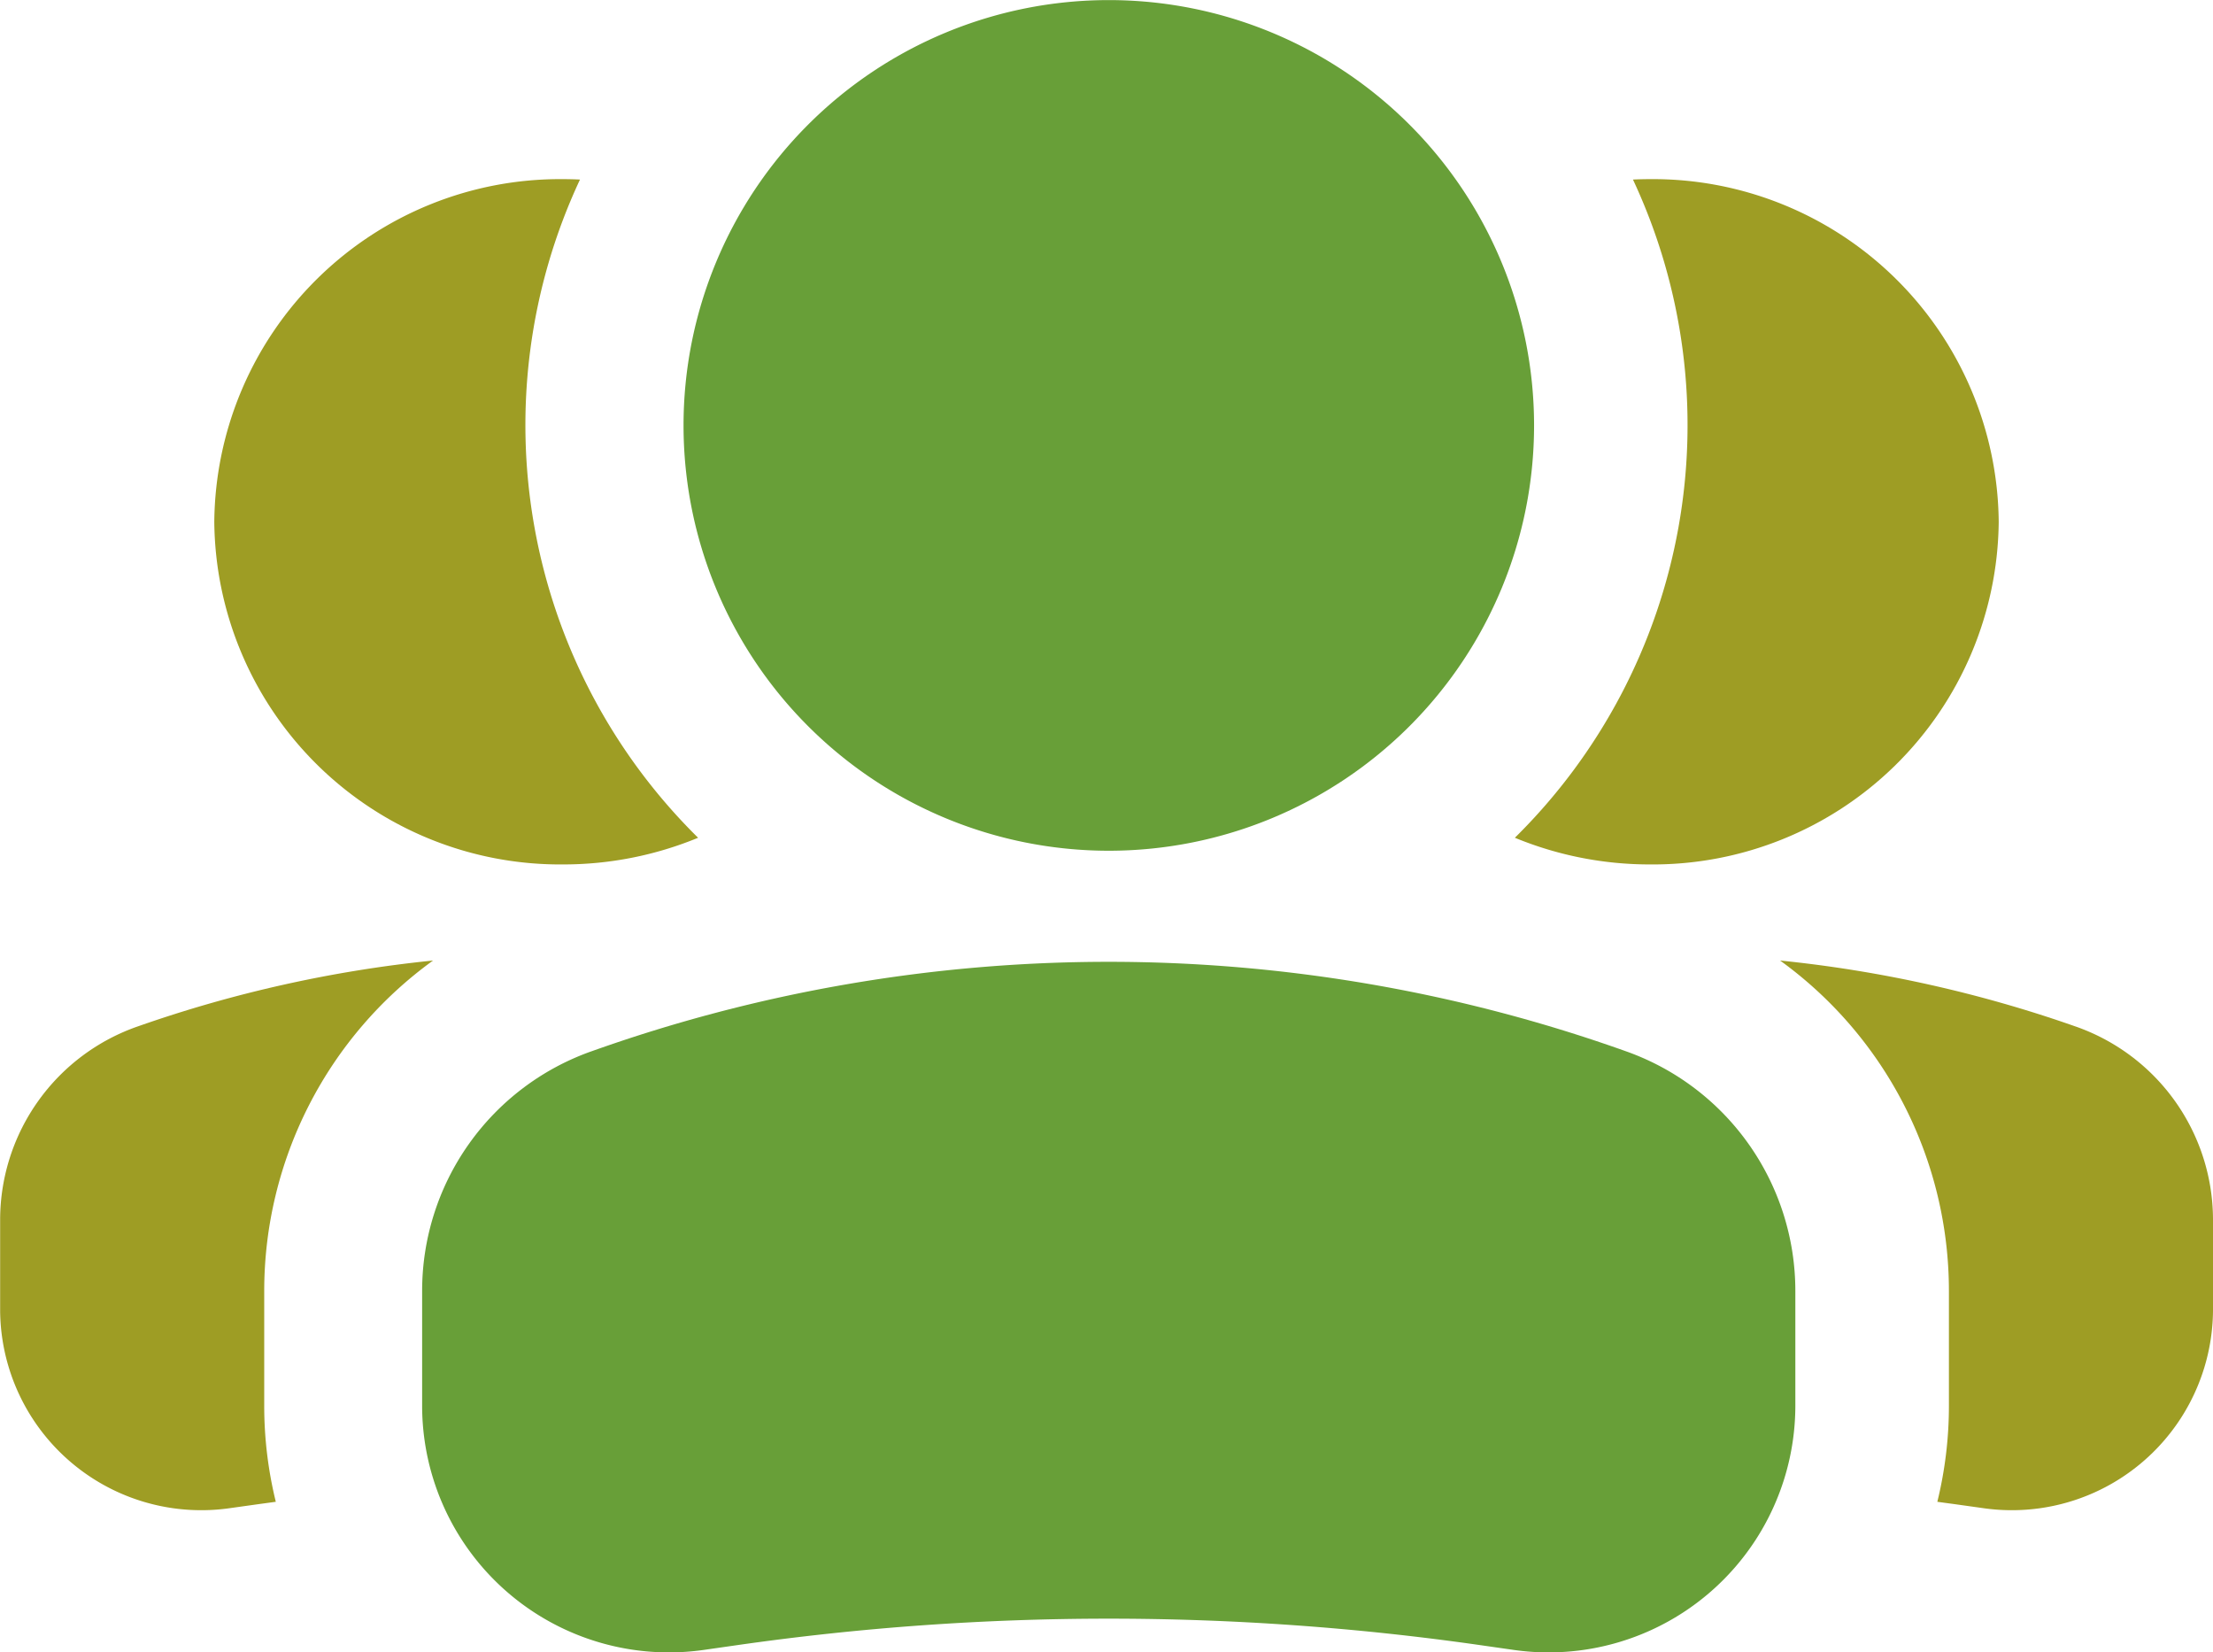 <svg xmlns="http://www.w3.org/2000/svg" width="48" height="35.835" viewBox="0 0 48 35.835">
  <g id="users" transform="translate(-1.381 -4.25)">
    <path id="Path_20588" data-name="Path 20588" d="M25.342,34.685l.363.049.607.085a4.363,4.363,0,0,0,5.009-4.268v-2a4.445,4.445,0,0,0-3-4.181,27.8,27.8,0,0,0-6.39-1.424,8.843,8.843,0,0,1,3.662,7.166V32.6a8.732,8.732,0,0,1-.252,2.088Zm-9.16-14.4a7.655,7.655,0,0,0,2.928.577,7.5,7.5,0,0,0,7.563-7.429A7.5,7.5,0,0,0,19.109,6q-.186,0-.369.009a12.565,12.565,0,0,1-2.559,14.272Z" transform="translate(18.06 2.135)" fill="#9e9d24" fill-rule="evenodd"/>
    <path id="Path_20589" data-name="Path 20589" d="M7.36,34.685,7,34.734l-.607.085a4.363,4.363,0,0,1-5.009-4.268v-2a4.445,4.445,0,0,1,3-4.181,27.8,27.8,0,0,1,6.39-1.424,8.843,8.843,0,0,0-3.662,7.166V32.6a8.726,8.726,0,0,0,.252,2.088Zm9.16-14.4a7.656,7.656,0,0,1-2.928.577,7.5,7.5,0,0,1-7.563-7.429A7.5,7.5,0,0,1,13.592,6q.186,0,.369.009A12.565,12.565,0,0,0,16.52,20.281Z" transform="translate(0 2.135)" fill="#9e9d24" fill-rule="evenodd"/>
    <path id="Path_20590" data-name="Path 20590" d="M26.506,13.474A9.224,9.224,0,1,0,17.282,22.7a9.224,9.224,0,0,0,9.224-9.223Z" transform="translate(8.149)" fill="#689f38" fill-rule="evenodd"/>
    <path id="Path_20591" data-name="Path 20591" d="M9.163,15.591a33.4,33.4,0,0,1,22.468,0,5.512,5.512,0,0,1,3.658,5.191v2.486a5.352,5.352,0,0,1-6.109,5.3l-.741-.106a56.859,56.859,0,0,0-16.085,0l-.741.106a5.352,5.352,0,0,1-6.109-5.3V20.782a5.512,5.512,0,0,1,3.658-5.191Z" transform="translate(5.033 11.464)" fill="#689f38" fill-rule="evenodd"/>
  </g>
</svg>
